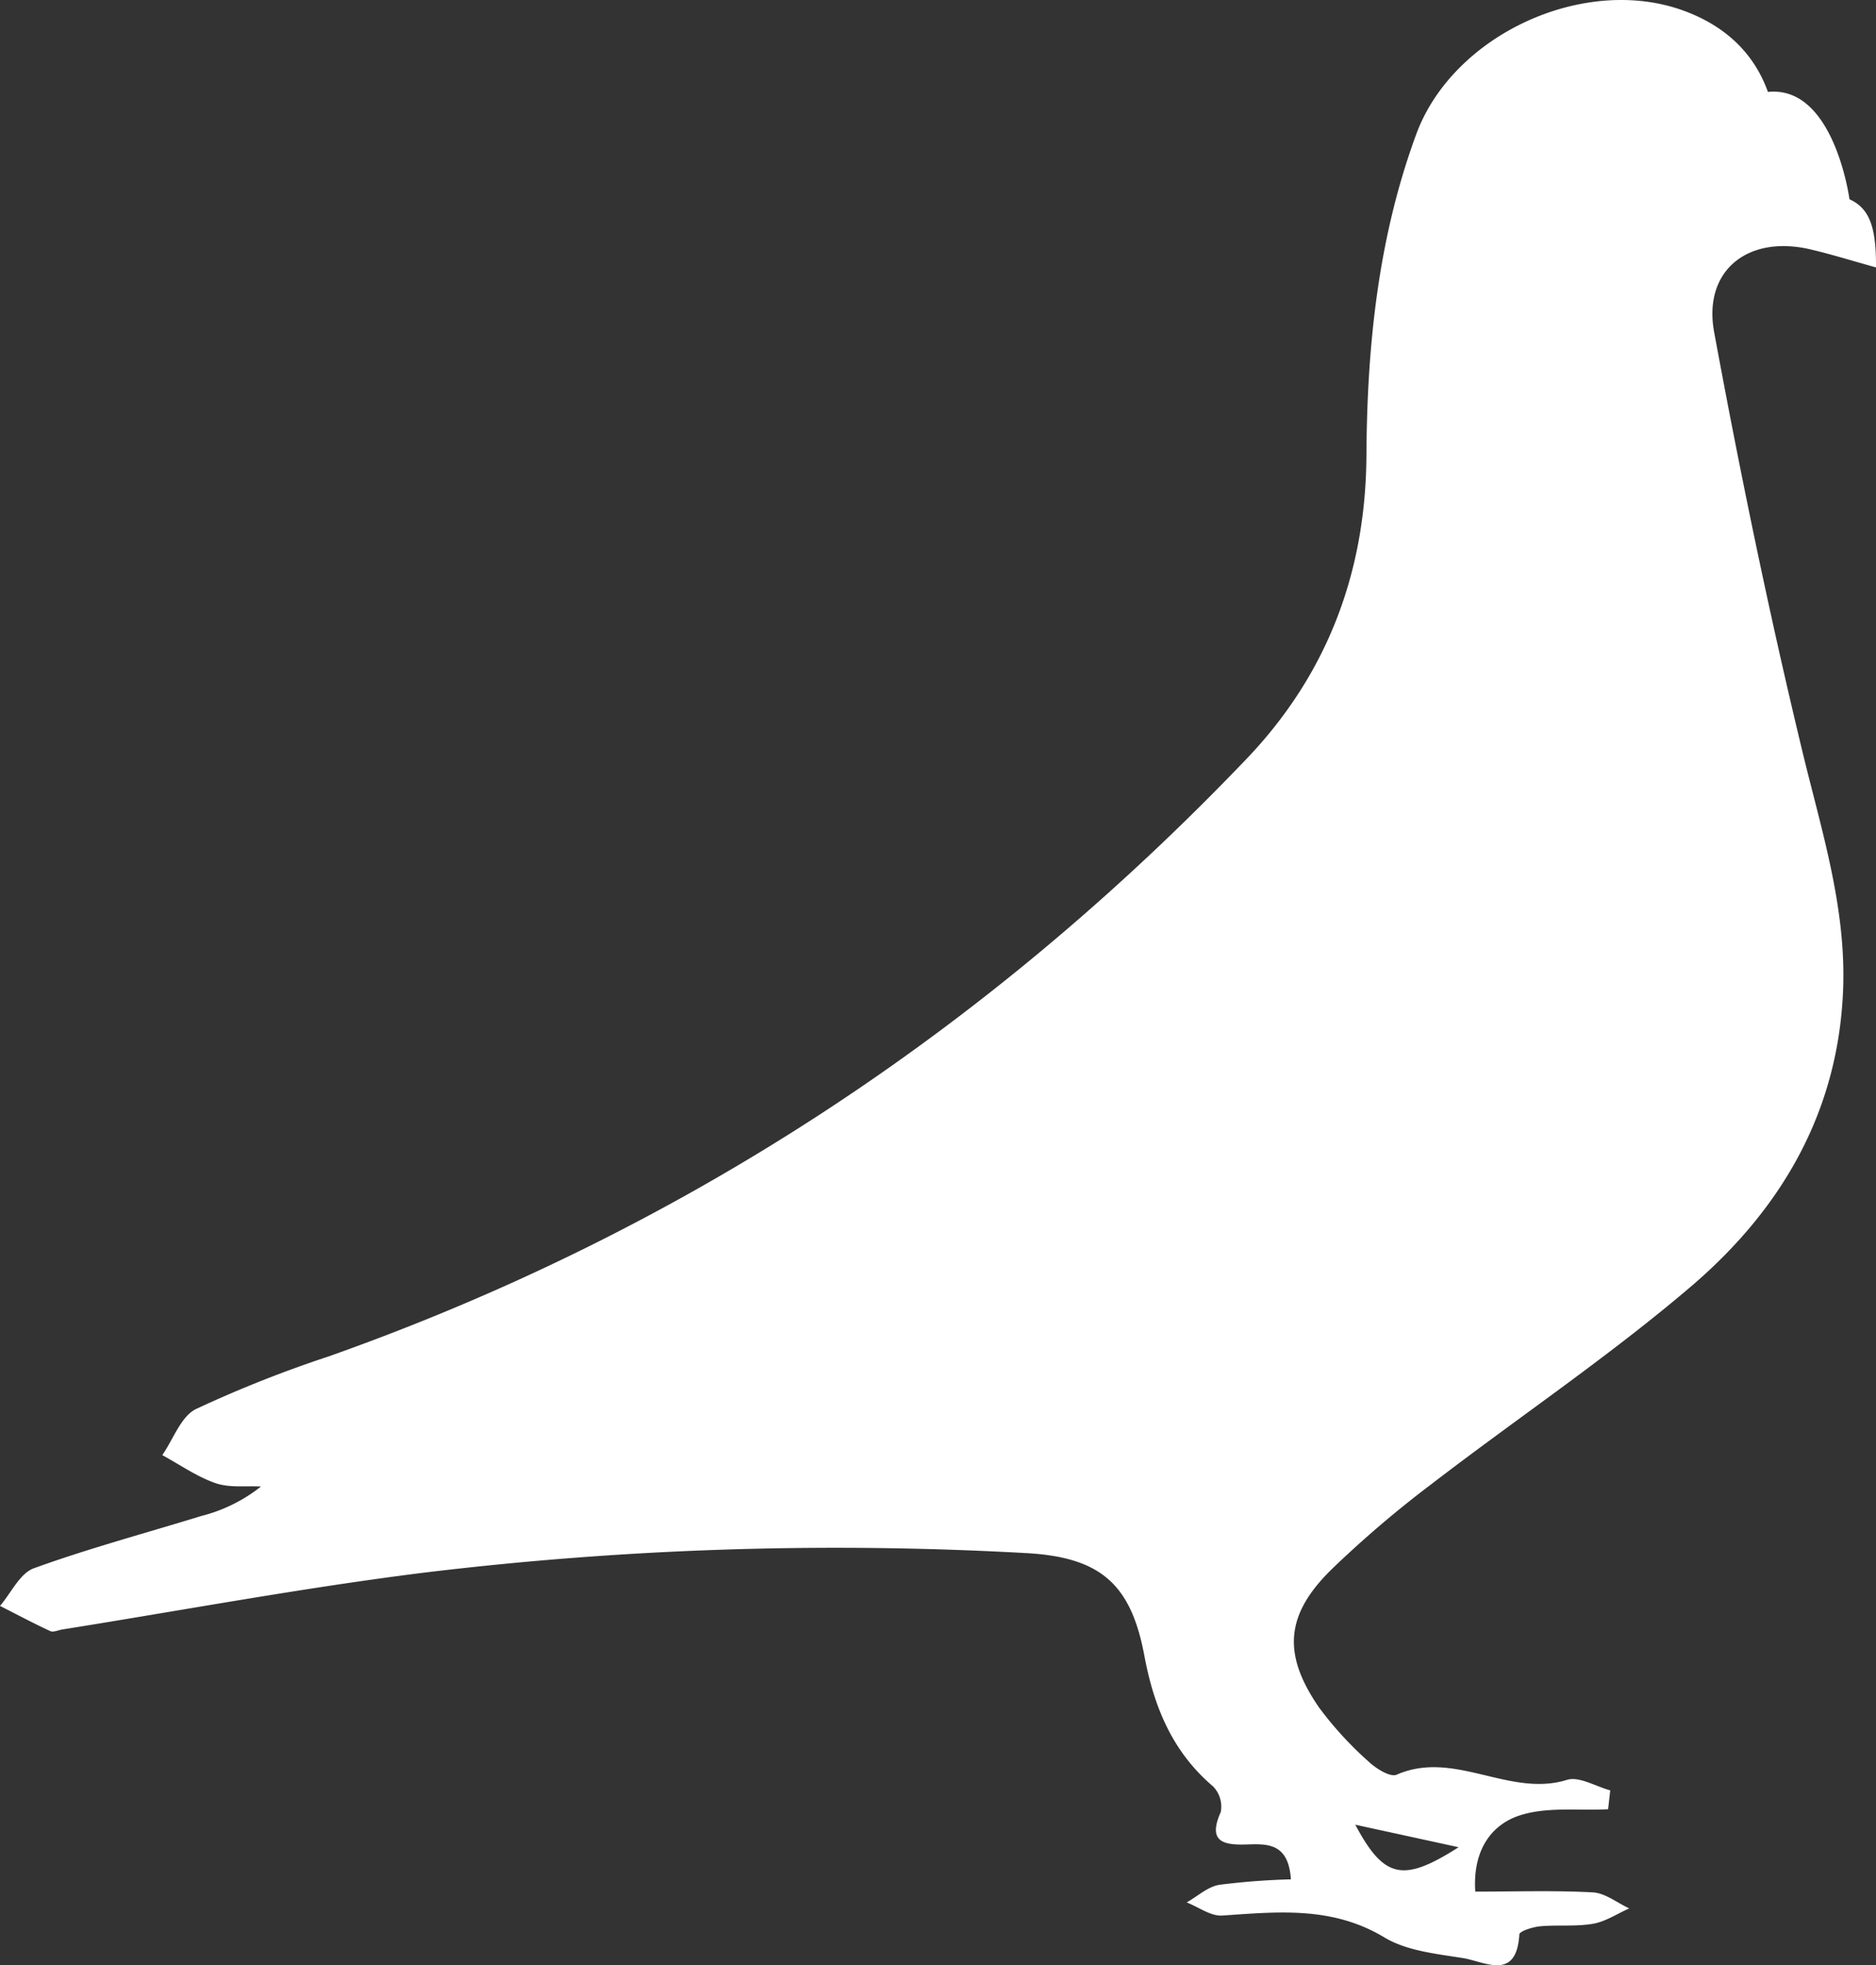 <svg id="Layer_1" data-name="Layer 1" xmlns="http://www.w3.org/2000/svg" viewBox="0 0 243.868 255.41"><rect x="0" y="0" width="243.868" height="255.41" fill="#333333" stroke="none"/><defs><style>.cls-1{fill:#fff;}</style></defs><title>Pigeon_Button_Icon</title><path class="cls-1" d="M261.04,58.273c-1.487-8.062,4.405-12.669,12.48-10.786,2.719.634,5.389,1.472,8.554,2.349.037-5.185-.812-7.659-3.447-8.859,0,0-1.987-14.846-10.601-13.947-1.873-5.224-5.768-8.704-11.097-10.611-12.87-4.606-29.851,3.162-34.622,16.12-4.954,13.456-6.392,27.516-6.472,41.737-.087,15.202-5.101,28.466-15.594,39.442-33.678,35.233-73.307,61.37-119.339,77.659a157.165,157.165,0,0,0-17.211,6.825c-1.97.972-2.954,3.937-4.388,5.993,2.299,1.249,4.492,2.803,6.932,3.647,1.8.624,3.92.324,5.898.435a20.648,20.648,0,0,1-7.774,3.835c-7.262,2.233-14.616,4.206-21.75,6.79-1.818.659-2.953,3.208-4.402,4.889,2.173,1.105,4.326,2.252,6.536,3.277.4.186,1.031-.126,1.556-.21,15.54-2.477,31.028-5.368,46.632-7.339a445.226,445.226,0,0,1,78.448-2.602c9.791.496,13.824,3.917,15.588,13.343,1.248,6.669,3.643,12.492,8.93,16.99a3.753,3.753,0,0,1,.998,3.345c-1.761,3.919.453,4.296,3.375,4.201,2.746-.09,5.43-.171,5.748,4.534a92.171,92.171,0,0,0-9.325.712c-1.494.255-2.819,1.493-4.222,2.287,1.543.603,3.128,1.808,4.624,1.707,7.24-.491,14.298-1.242,21.075,2.842,2.899,1.747,6.728,2.128,10.204,2.684,2.85.456,6.971,3.041,7.339-3.076.026-.419,1.734-.965,2.697-1.053,2.286-.211,4.637.058,6.881-.33,1.635-.283,3.142-1.304,4.706-1.996-1.571-.727-3.113-1.996-4.719-2.082-5.035-.273-10.093-.101-15.297-.101-.346-5.449,2.136-8.686,5.71-9.878,3.551-1.185,7.684-.624,11.562-.828q.138-1.227.278-2.453c-1.89-.503-4.042-1.855-5.623-1.364-7.499,2.326-14.637-3.96-22.148-.671-.834.365-2.702-.811-3.661-1.723a46.156,46.156,0,0,1-6.427-7.015c-4.785-6.946-4.376-12.063,1.645-17.962a141.649,141.649,0,0,1,12.897-11.011c11.211-8.613,23-16.528,33.742-25.679,11.649-9.923,19.162-22.508,19.836-38.451.457-10.831-2.811-20.88-5.298-31.205C268.152,94.669,264.404,76.496,261.04,58.273ZM227.817,255.155c-7.188,4.585-9.666,4.142-13.43-2.926C219.245,253.287,222.912,254.086,227.817,255.155Z" transform="translate(-38.208 -15.083)"/></svg>